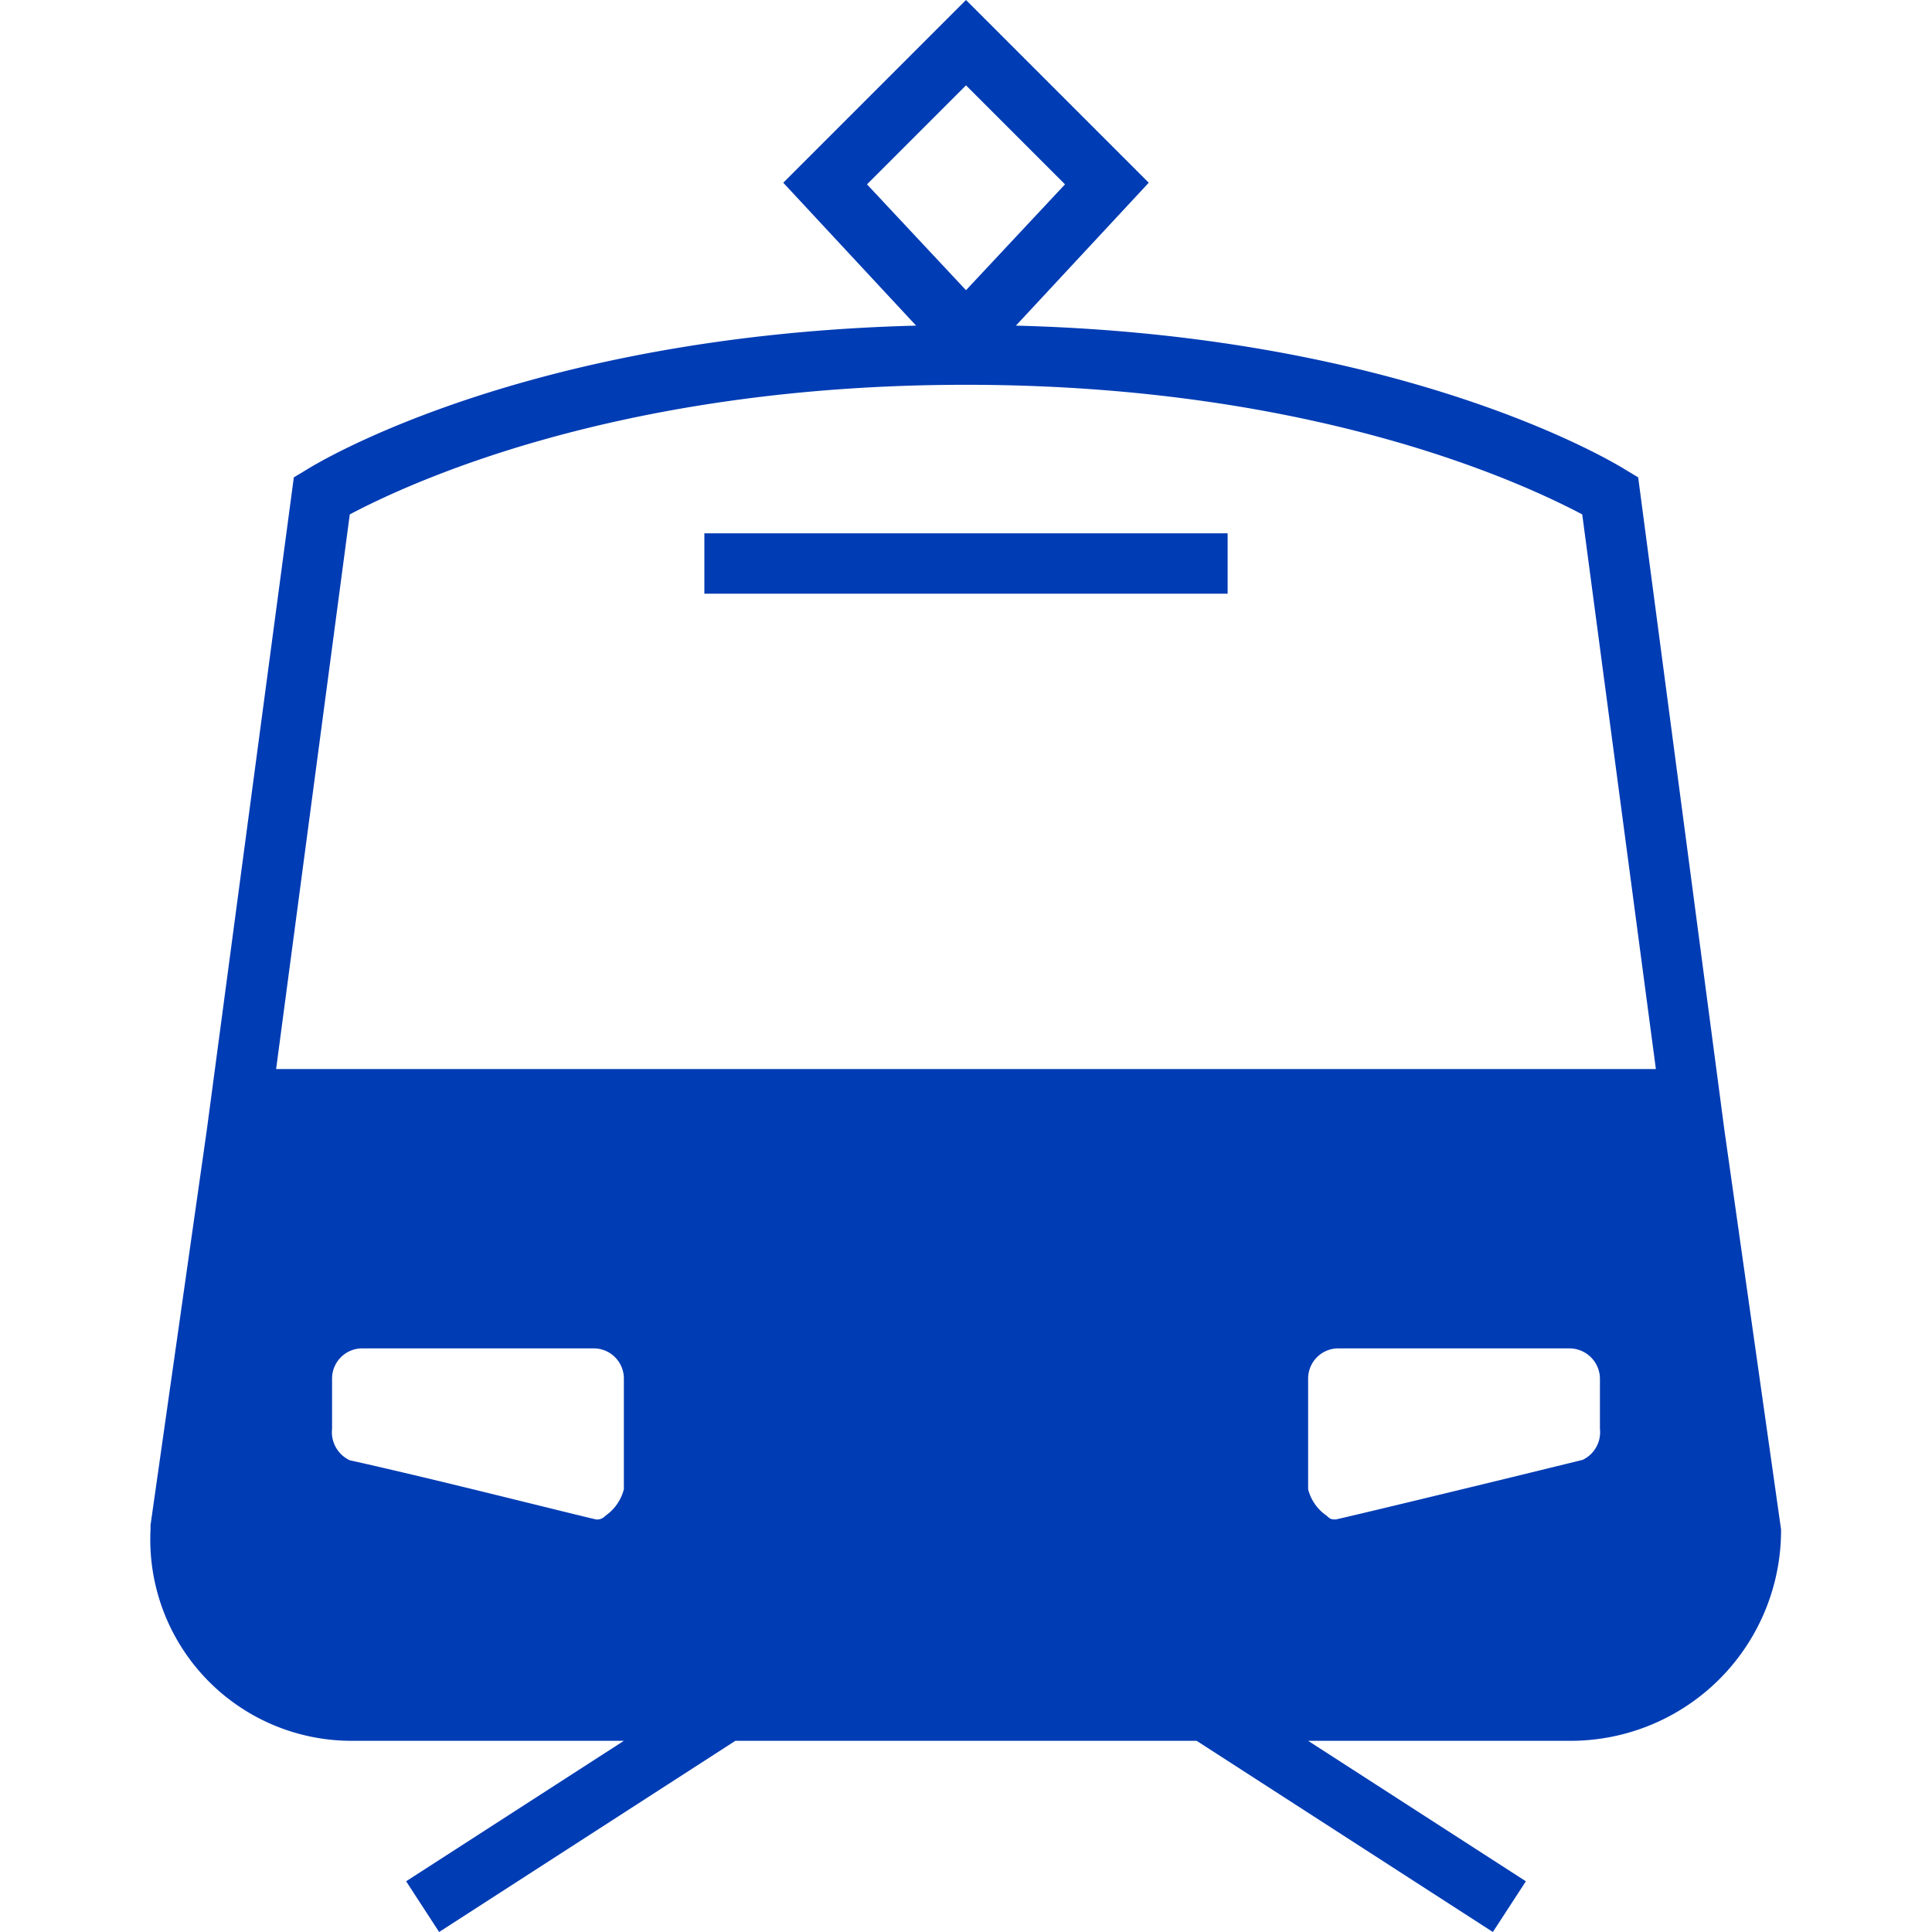 <svg id="mobilitaet-pikto" xmlns="http://www.w3.org/2000/svg" width="48" height="48" viewBox="0 0 48 48">
  <title>mobilitaet-pikto-form</title>
  <g>
    <path d="M42.84,28.06h0L40.7,11.86l-.3-.18c-.22-.14-5.4-3.34-15.16-3.59l3.3-3.55L24,0,19.46,4.54l3.3,3.55C13,8.34,7.82,11.54,7.6,11.68l-.3.18L5.14,28.06h0l-1.4,9.83V38a5,5,0,0,0,5,5.25H15.5l-5.41,3.49L10.91,48l7.36-4.75H29.73L37.09,48l.82-1.26L32.5,43.25H39A5.23,5.23,0,0,0,44.25,38V38ZM21.54,4.58,24,2.12l2.46,2.46L24,7.21ZM8.69,12.78C10,12.09,15.22,9.56,24,9.56s14,2.53,15.31,3.22l1.83,13.78H6.86ZM15.5,37a1.15,1.15,0,0,1-.46.66.27.27,0,0,1-.23.09c-.5-.11-4-1-6.12-1.47a.77.77,0,0,1-.44-.78V34.25A.75.75,0,0,1,9,33.5h5.75a.75.75,0,0,1,.75.75Zm24.25-1.5a.76.76,0,0,1-.43.77c-2.15.53-5.63,1.37-6.13,1.48-.11,0-.13,0-.24-.1A1.13,1.13,0,0,1,32.5,37V34.25a.75.75,0,0,1,.75-.75H39a.76.76,0,0,1,.75.75Z" fill="#003cb4"/>
    <rect x="17.5" y="13.25" width="13" height="1.5" fill="#003cb4"/>
  </g>
</svg>
